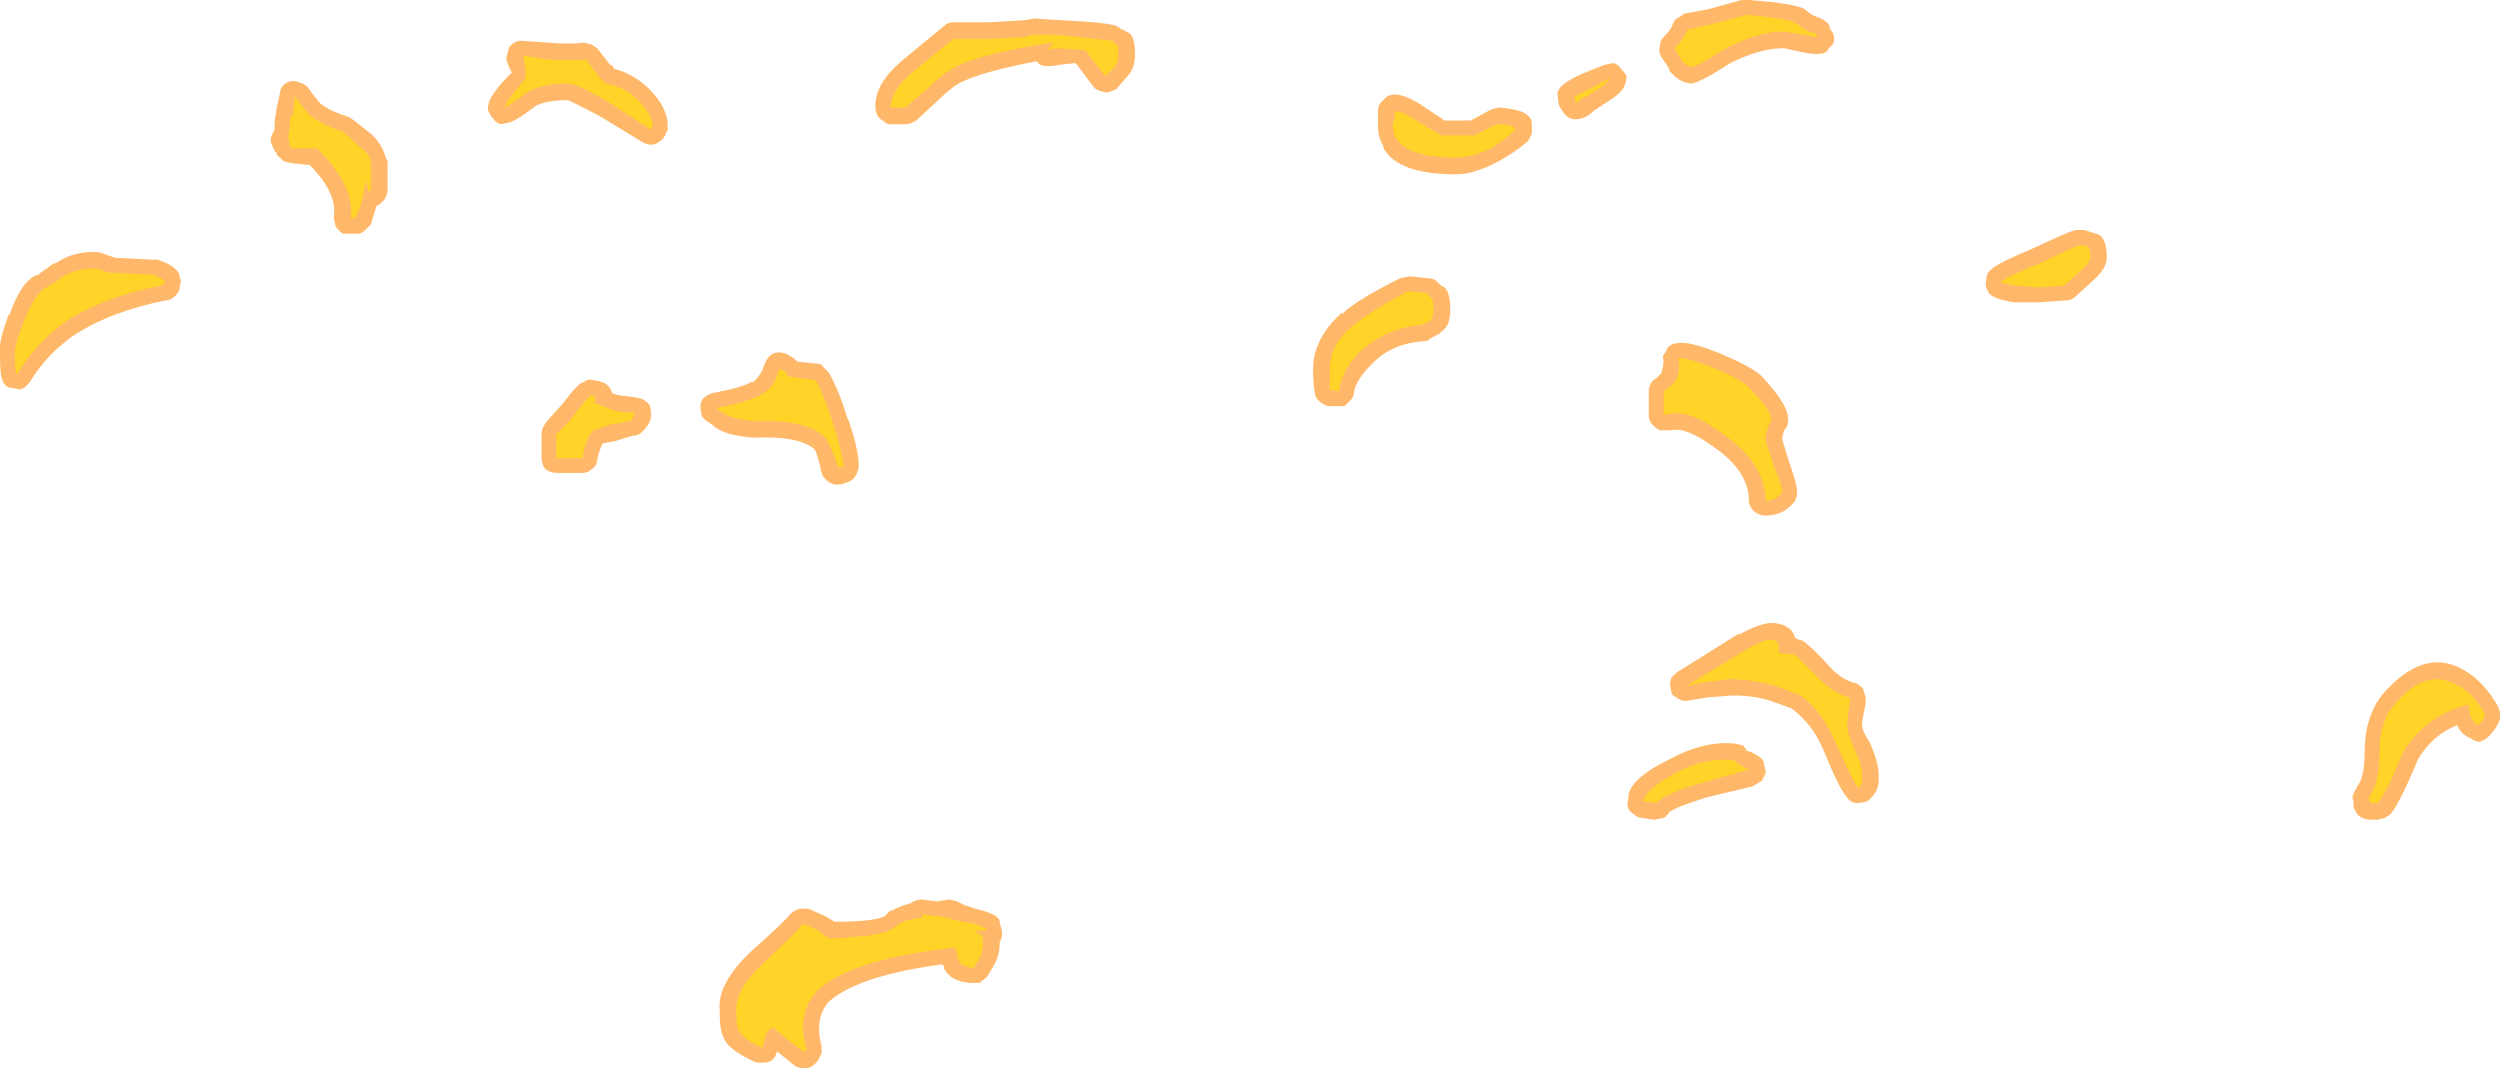 <?xml version="1.0" encoding="UTF-8" standalone="no"?>
<svg xmlns:ffdec="https://www.free-decompiler.com/flash" xmlns:xlink="http://www.w3.org/1999/xlink" ffdec:objectType="shape" height="28.8px" width="67.4px" xmlns="http://www.w3.org/2000/svg">
  <g transform="matrix(1.0, 0.0, 0.0, 1.0, -31.2, 47.3)">
    <path d="M97.6 -29.25 Q98.15 -28.95 98.55 -28.25 L98.6 -28.1 98.6 -27.9 Q98.5 -27.65 98.3 -27.45 98.2 -27.35 98.05 -27.3 97.95 -27.3 97.8 -27.4 97.55 -27.5 97.45 -27.75 96.8 -27.5 96.4 -26.85 95.9 -25.65 95.65 -25.35 L95.5 -25.25 95.3 -25.2 95.1 -25.2 Q94.95 -25.2 94.8 -25.3 94.7 -25.4 94.65 -25.55 L94.65 -25.7 Q94.6 -25.8 94.65 -25.9 L94.75 -26.1 Q94.95 -26.35 94.95 -27.0 94.95 -28.0 95.45 -28.6 96.55 -29.85 97.6 -29.25 M39.5 -44.95 Q39.7 -44.65 39.85 -44.5 40.1 -44.3 40.6 -44.15 L40.75 -44.05 41.25 -43.65 Q41.5 -43.4 41.6 -43.05 L41.65 -42.95 41.65 -42.2 Q41.65 -42.0 41.5 -41.85 L41.45 -41.8 41.35 -41.75 41.2 -41.25 41.05 -41.1 Q41.0 -41.05 40.9 -41.0 L40.45 -41.0 Q40.35 -41.05 40.25 -41.2 40.2 -41.35 40.2 -41.45 40.3 -42.1 39.55 -42.85 L39.05 -42.9 38.85 -42.95 38.75 -43.05 Q38.65 -43.1 38.65 -43.2 38.6 -43.2 38.6 -43.25 L38.55 -43.35 Q38.45 -43.55 38.55 -43.7 L38.6 -43.8 Q38.6 -44.1 38.65 -44.3 L38.65 -44.35 38.75 -44.8 Q38.75 -44.95 38.9 -45.05 39.05 -45.15 39.2 -45.1 39.4 -45.05 39.5 -44.95 M45.25 -46.2 L46.0 -46.15 Q46.55 -46.1 46.95 -46.15 L47.15 -46.1 47.3 -46.0 47.65 -45.55 47.7 -45.55 47.75 -45.45 Q48.3 -45.3 48.7 -44.9 49.15 -44.45 49.2 -44.0 L49.2 -43.8 49.15 -43.7 Q49.1 -43.55 49.0 -43.5 48.9 -43.4 48.75 -43.4 48.65 -43.4 48.55 -43.45 L47.4 -44.15 Q46.65 -44.55 46.5 -44.6 45.95 -44.6 45.65 -44.45 45.2 -44.1 44.95 -44.0 L44.7 -43.95 Q44.55 -44.0 44.5 -44.1 44.4 -44.2 44.35 -44.35 44.35 -44.45 44.4 -44.6 44.55 -44.9 45.0 -45.35 44.95 -45.4 44.85 -45.7 44.85 -45.8 44.9 -45.9 44.9 -46.05 45.0 -46.1 45.1 -46.2 45.25 -46.2 M32.7 -40.2 Q33.2 -40.55 33.85 -40.5 33.9 -40.5 34.3 -40.35 L35.3 -40.3 35.45 -40.3 Q36.05 -40.1 36.05 -39.8 36.1 -39.7 36.05 -39.6 36.05 -39.45 35.95 -39.35 L35.9 -39.3 Q35.8 -39.2 35.65 -39.2 34.2 -38.9 33.25 -38.3 32.5 -37.8 32.0 -37.0 31.9 -36.85 31.75 -36.8 L31.45 -36.85 Q31.3 -36.9 31.25 -37.1 31.2 -37.2 31.2 -37.75 31.15 -38.1 31.45 -38.85 L31.45 -38.8 Q31.8 -39.8 32.25 -39.9 L32.3 -39.95 32.65 -40.2 32.7 -40.2 M45.95 -35.95 L46.4 -36.45 Q46.8 -37.0 46.95 -37.0 47.05 -37.1 47.2 -37.05 47.65 -37.0 47.7 -36.7 L47.85 -36.65 48.25 -36.6 48.5 -36.55 Q48.6 -36.5 48.7 -36.4 48.75 -36.3 48.75 -36.2 48.8 -35.9 48.45 -35.6 48.35 -35.55 48.25 -35.55 L47.75 -35.4 47.45 -35.35 Q47.35 -35.15 47.3 -34.9 47.3 -34.75 47.15 -34.65 47.05 -34.55 46.9 -34.55 L46.2 -34.55 Q46.05 -34.55 45.9 -34.65 45.8 -34.8 45.8 -34.95 L45.8 -35.6 Q45.8 -35.7 45.85 -35.8 L45.95 -35.95 M70.45 -42.6 Q68.9 -42.6 68.5 -43.3 L68.5 -43.35 Q68.35 -43.6 68.35 -43.9 68.35 -44.05 68.35 -44.15 L68.35 -44.3 Q68.35 -44.5 68.5 -44.6 68.6 -44.75 68.8 -44.75 69.1 -44.75 69.55 -44.45 L70.15 -44.05 70.85 -44.05 71.4 -44.35 71.6 -44.4 Q72.5 -44.35 72.5 -43.95 72.5 -43.85 72.5 -43.7 72.45 -43.6 72.4 -43.5 72.05 -43.2 71.6 -42.95 70.95 -42.6 70.45 -42.6 M75.05 -45.25 Q75.05 -45.1 75.0 -45.0 74.95 -44.8 74.45 -44.5 L74.15 -44.3 Q74.05 -44.2 73.95 -44.15 73.5 -43.95 73.3 -44.35 73.2 -44.45 73.2 -44.7 73.1 -45.0 73.95 -45.35 L74.45 -45.55 74.7 -45.6 Q74.85 -45.55 74.9 -45.45 75.0 -45.35 75.05 -45.25 M78.35 -47.3 Q79.65 -47.2 79.85 -47.05 L80.05 -46.9 Q80.15 -46.85 80.3 -46.8 80.4 -46.75 80.5 -46.65 L80.55 -46.5 Q80.65 -46.4 80.65 -46.25 80.65 -46.1 80.5 -46.0 80.45 -45.75 79.75 -45.9 L79.3 -46.0 Q78.65 -46.0 77.85 -45.6 77.0 -45.05 76.8 -45.05 76.5 -45.05 76.2 -45.4 L76.2 -45.45 76.0 -45.75 Q75.9 -45.9 75.95 -46.05 75.95 -46.2 76.05 -46.3 76.25 -46.5 76.3 -46.65 76.35 -46.8 76.5 -46.85 76.6 -46.95 76.7 -46.95 L77.25 -47.05 78.15 -47.3 78.35 -47.3 M77.5 -37.8 Q78.35 -37.45 78.65 -37.2 L78.7 -37.15 Q79.5 -36.3 79.4 -35.9 79.4 -35.8 79.3 -35.7 79.25 -35.55 79.25 -35.45 L79.4 -34.95 Q79.65 -34.25 79.65 -34.05 79.65 -33.9 79.6 -33.8 79.3 -33.4 78.8 -33.4 78.65 -33.4 78.5 -33.5 78.35 -33.65 78.35 -33.8 78.35 -34.6 77.4 -35.25 76.65 -35.8 76.25 -35.7 L75.95 -35.7 Q75.85 -35.75 75.75 -35.85 75.65 -35.95 75.65 -36.1 L75.65 -36.75 Q75.65 -36.85 75.7 -36.95 75.75 -37.05 75.85 -37.1 75.95 -37.2 76.0 -37.25 L76.0 -37.3 Q76.05 -37.4 76.05 -37.6 76.0 -37.7 76.1 -37.8 76.15 -37.95 76.25 -38.0 76.35 -38.05 76.45 -38.05 76.75 -38.1 77.5 -37.8 M70.05 -38.35 L70.0 -38.3 69.8 -38.2 Q69.7 -38.1 69.6 -38.1 68.7 -38.05 68.15 -37.45 67.75 -37.05 67.7 -36.7 67.7 -36.6 67.6 -36.5 L67.45 -36.35 67.0 -36.35 Q66.85 -36.4 66.75 -36.5 66.65 -36.6 66.65 -36.7 66.6 -36.95 66.6 -37.35 66.6 -38.15 67.35 -38.85 L67.4 -38.85 Q67.75 -39.2 68.95 -39.8 L69.2 -39.85 69.7 -39.8 Q69.85 -39.8 69.95 -39.7 L70.05 -39.6 70.15 -39.55 Q70.3 -39.4 70.3 -38.95 70.3 -38.5 70.05 -38.35 M78.1 -30.2 Q78.75 -30.55 79.05 -30.5 79.5 -30.45 79.6 -30.1 L79.7 -30.05 Q79.8 -30.05 79.9 -29.95 80.15 -29.75 80.6 -29.25 80.85 -29.0 81.15 -28.9 81.25 -28.9 81.35 -28.8 81.45 -28.75 81.45 -28.65 81.55 -28.45 81.45 -28.1 81.4 -27.85 81.4 -27.75 81.4 -27.6 81.6 -27.3 81.85 -26.75 81.85 -26.4 L81.85 -26.25 Q81.85 -25.95 81.55 -25.7 81.4 -25.65 81.25 -25.65 81.1 -25.65 81.0 -25.8 80.8 -26.0 80.35 -27.1 80.05 -27.8 79.5 -28.2 L78.95 -28.4 Q78.5 -28.55 77.9 -28.55 L77.25 -28.5 76.65 -28.4 Q76.5 -28.4 76.4 -28.5 76.25 -28.55 76.25 -28.7 76.2 -28.85 76.25 -29.0 76.3 -29.1 76.45 -29.2 L78.05 -30.2 78.1 -30.2 M88.0 -40.35 Q88.0 -40.1 87.7 -39.8 L87.15 -39.3 Q87.05 -39.2 86.9 -39.2 L86.15 -39.15 85.5 -39.15 Q84.85 -39.25 84.8 -39.45 84.7 -39.6 84.75 -39.75 84.75 -39.95 84.9 -40.05 85.05 -40.2 86.0 -40.6 86.85 -41.0 87.15 -41.1 L87.4 -41.1 87.7 -41.0 Q88.0 -40.95 88.0 -40.35 M61.45 -46.5 Q61.5 -46.5 61.55 -46.45 61.8 -46.4 61.8 -45.85 61.8 -45.45 61.6 -45.25 L61.3 -44.9 Q61.2 -44.85 61.05 -44.8 L60.85 -44.85 Q60.7 -44.9 60.65 -45.0 L60.2 -45.6 59.75 -45.55 Q59.25 -45.45 59.15 -45.65 57.6 -45.35 57.05 -45.05 56.8 -44.9 56.55 -44.65 L55.9 -44.05 Q55.75 -43.95 55.6 -43.95 L55.2 -43.95 Q55.1 -43.95 55.0 -44.05 54.9 -44.1 54.85 -44.2 54.8 -44.3 54.8 -44.45 54.8 -45.05 55.5 -45.65 L56.65 -46.6 Q56.75 -46.7 56.9 -46.7 L57.85 -46.7 58.75 -46.75 59.1 -46.8 59.9 -46.75 Q61.0 -46.7 61.3 -46.6 L61.45 -46.5 M53.55 -37.25 Q53.85 -36.7 54.05 -36.0 L54.05 -36.05 Q54.35 -35.2 54.35 -34.75 54.35 -34.6 54.25 -34.45 54.2 -34.35 54.05 -34.3 L53.9 -34.25 Q53.7 -34.2 53.55 -34.3 53.4 -34.4 53.35 -34.55 53.25 -35.05 53.15 -35.2 52.7 -35.55 51.6 -35.5 L51.55 -35.5 Q50.7 -35.55 50.4 -35.85 L50.25 -35.95 Q50.1 -36.05 50.1 -36.2 50.05 -36.4 50.15 -36.55 50.25 -36.65 50.4 -36.7 51.2 -36.85 51.45 -37.0 L51.5 -37.0 Q51.7 -37.15 51.8 -37.45 51.85 -37.6 51.95 -37.7 52.05 -37.8 52.2 -37.8 52.4 -37.8 52.65 -37.6 L52.7 -37.55 53.2 -37.5 Q53.35 -37.5 53.4 -37.4 L53.55 -37.25 M58.2 -22.25 Q58.25 -22.05 58.15 -21.9 L58.15 -21.85 Q58.15 -21.5 57.95 -21.2 L57.8 -20.95 57.6 -20.8 57.35 -20.8 Q56.8 -20.85 56.65 -21.2 L56.65 -21.25 56.6 -21.3 Q54.35 -21.0 53.55 -20.3 53.15 -19.85 53.35 -19.1 53.35 -19.0 53.35 -18.9 53.3 -18.8 53.25 -18.7 L53.15 -18.6 Q53.05 -18.5 52.9 -18.5 52.75 -18.5 52.65 -18.55 L52.15 -18.95 Q52.1 -18.8 52.05 -18.75 51.95 -18.65 51.8 -18.65 L51.6 -18.65 Q50.8 -19.0 50.7 -19.35 50.6 -19.5 50.6 -20.1 50.55 -20.8 51.45 -21.65 52.4 -22.5 52.5 -22.65 52.6 -22.75 52.75 -22.8 L53.0 -22.8 53.45 -22.6 53.7 -22.45 Q54.75 -22.45 55.05 -22.6 L55.2 -22.75 55.25 -22.75 Q55.4 -22.85 55.75 -22.95 55.9 -23.05 56.05 -23.05 L56.45 -23.0 56.8 -23.05 57.0 -23.0 57.2 -22.9 57.5 -22.8 Q58.15 -22.65 58.15 -22.45 L58.2 -22.25 M78.75 -26.7 Q78.8 -26.6 78.8 -26.45 78.75 -26.35 78.7 -26.25 L78.45 -26.1 77.2 -25.8 Q76.4 -25.55 76.2 -25.4 76.15 -25.3 76.05 -25.25 L75.8 -25.2 75.45 -25.25 Q75.35 -25.25 75.25 -25.35 75.15 -25.4 75.1 -25.5 75.05 -25.6 75.1 -25.75 75.05 -26.25 76.15 -26.8 77.15 -27.35 78.0 -27.25 L78.2 -27.2 78.3 -27.05 78.35 -27.05 Q78.8 -26.85 78.75 -26.7" fill="#ff9a2b" fill-opacity="0.702" fill-rule="evenodd" stroke="none"/>
    <path d="M97.4 -28.85 Q97.85 -28.65 98.2 -28.05 98.15 -27.85 98.0 -27.75 97.85 -27.85 97.8 -28.0 L97.75 -28.3 Q96.65 -28.05 96.0 -27.05 95.55 -25.95 95.3 -25.65 L95.1 -25.65 95.05 -25.8 Q95.35 -26.15 95.35 -27.0 95.35 -27.85 95.75 -28.3 96.6 -29.3 97.4 -28.85 M39.0 -43.55 L38.95 -43.55 39.0 -43.75 Q39.0 -44.0 39.05 -44.2 L39.1 -44.2 39.15 -44.7 Q39.4 -44.35 39.55 -44.2 39.85 -43.95 40.45 -43.75 L40.95 -43.3 Q41.15 -43.15 41.2 -42.95 L41.2 -42.2 41.15 -42.1 41.05 -42.45 Q41.05 -42.05 40.8 -41.45 L40.65 -41.4 Q40.8 -42.25 39.75 -43.3 L39.05 -43.3 39.0 -43.4 39.0 -43.55 M45.95 -45.7 Q46.6 -45.65 47.0 -45.7 L47.3 -45.3 Q47.45 -45.1 47.55 -45.05 48.05 -44.95 48.4 -44.6 48.75 -44.25 48.8 -43.95 L48.75 -43.8 47.6 -44.55 Q46.75 -45.05 46.5 -45.05 45.8 -45.05 45.4 -44.8 45.0 -44.5 44.8 -44.4 44.9 -44.65 45.3 -45.1 45.45 -45.2 45.3 -45.8 L45.95 -45.7 M34.1 -39.95 L35.3 -39.9 Q35.6 -39.8 35.65 -39.7 L35.55 -39.6 Q34.0 -39.3 33.0 -38.65 32.2 -38.1 31.65 -37.2 31.6 -37.3 31.6 -37.75 31.6 -38.05 31.85 -38.65 32.15 -39.4 32.45 -39.55 32.5 -39.55 32.9 -39.85 33.35 -40.1 33.85 -40.05 L34.1 -39.95 M46.2 -35.6 Q46.4 -35.75 46.75 -36.2 47.05 -36.6 47.15 -36.65 47.25 -36.6 47.25 -36.55 47.3 -36.5 47.2 -36.45 L47.7 -36.25 Q48.05 -36.15 48.3 -36.2 48.3 -36.05 48.2 -35.95 L47.65 -35.85 47.2 -35.7 Q47.0 -35.5 46.9 -34.95 L46.2 -34.95 46.2 -35.6 M70.95 -43.65 L71.55 -43.95 Q72.05 -43.95 72.05 -43.8 71.8 -43.55 71.4 -43.3 70.85 -43.05 70.45 -43.05 69.2 -43.05 68.85 -43.55 68.75 -43.7 68.75 -43.9 68.75 -44.0 68.8 -44.1 L68.8 -44.3 Q69.0 -44.3 69.3 -44.1 L70.05 -43.65 70.95 -43.65 M74.2 -44.85 Q74.0 -44.7 73.85 -44.65 L73.75 -44.55 Q73.65 -44.5 73.65 -44.7 L74.15 -44.95 74.6 -45.2 Q74.55 -45.05 74.2 -44.85 M79.65 -46.65 L79.8 -46.55 Q79.9 -46.45 80.15 -46.4 L80.2 -46.3 79.3 -46.45 Q78.55 -46.45 77.65 -45.95 76.95 -45.5 76.8 -45.5 76.7 -45.5 76.55 -45.65 L76.35 -46.0 Q76.6 -46.25 76.7 -46.5 L77.35 -46.65 78.3 -46.9 Q79.45 -46.8 79.65 -46.65 M78.35 -36.85 Q79.0 -36.2 78.95 -35.95 78.8 -35.7 78.8 -35.45 78.8 -35.4 79.0 -34.8 79.25 -34.2 79.25 -34.05 79.1 -33.8 78.8 -33.8 78.8 -34.8 77.65 -35.6 76.65 -36.35 76.05 -36.1 L76.05 -36.75 Q76.3 -36.9 76.4 -37.1 76.5 -37.3 76.45 -37.65 76.7 -37.65 77.35 -37.4 78.1 -37.1 78.35 -36.85 M69.8 -39.25 Q69.85 -39.2 69.85 -38.95 69.85 -38.75 69.75 -38.65 L69.55 -38.55 Q68.5 -38.45 67.8 -37.75 67.35 -37.25 67.3 -36.75 L67.05 -36.8 Q67.05 -37.0 67.05 -37.35 67.05 -38.0 67.65 -38.5 68.05 -38.85 69.15 -39.45 L69.65 -39.4 69.8 -39.25 M77.1 -28.9 L76.65 -28.8 78.3 -29.8 Q79.25 -30.35 79.15 -29.7 L79.6 -29.65 80.25 -29.0 Q80.65 -28.6 81.05 -28.5 81.1 -28.4 81.05 -28.2 81.0 -27.9 81.0 -27.75 81.0 -27.55 81.2 -27.1 81.4 -26.7 81.4 -26.4 L81.4 -26.25 Q81.4 -26.15 81.3 -26.05 81.15 -26.25 80.7 -27.25 80.35 -28.1 79.75 -28.55 L79.1 -28.8 Q78.6 -28.95 77.9 -29.0 L77.1 -28.9 M87.5 -40.65 Q87.55 -40.6 87.55 -40.35 87.55 -40.25 87.4 -40.1 L86.85 -39.6 86.15 -39.55 85.55 -39.6 Q85.2 -39.65 85.15 -39.7 85.3 -39.85 86.2 -40.2 87.0 -40.6 87.3 -40.7 L87.5 -40.65 M61.3 -46.1 Q61.35 -46.1 61.35 -45.85 61.35 -45.6 61.25 -45.5 L61.0 -45.25 60.45 -45.95 59.65 -46.0 59.45 -45.95 59.6 -46.15 Q57.5 -45.85 56.8 -45.4 56.55 -45.25 56.25 -44.95 L55.6 -44.4 55.2 -44.4 Q55.25 -44.9 55.8 -45.35 L56.9 -46.25 57.85 -46.25 58.85 -46.3 Q58.85 -46.4 59.85 -46.35 L61.2 -46.2 Q61.25 -46.1 61.3 -46.1 M53.2 -37.05 Q53.45 -36.55 53.65 -35.9 53.9 -35.15 53.95 -34.7 L53.8 -34.7 Q53.6 -35.3 53.45 -35.5 52.95 -36.0 51.55 -35.95 50.9 -36.0 50.65 -36.2 L50.5 -36.3 Q51.35 -36.45 51.7 -36.65 52.1 -36.85 52.2 -37.35 L52.35 -37.3 52.45 -37.15 53.2 -37.05 M53.2 -22.25 L53.55 -22.0 Q54.95 -22.05 55.25 -22.25 L55.45 -22.4 Q55.65 -22.5 55.95 -22.55 L56.1 -22.55 Q56.05 -22.6 56.05 -22.65 L56.85 -22.55 56.85 -22.5 56.8 -22.6 56.65 -22.55 57.45 -22.4 Q57.75 -22.3 57.8 -22.25 57.8 -22.2 57.5 -22.2 57.6 -22.1 57.65 -22.1 57.7 -22.1 57.7 -21.85 57.7 -21.65 57.6 -21.45 L57.45 -21.2 Q57.1 -21.25 57.05 -21.4 L56.95 -21.75 Q54.15 -21.45 53.25 -20.6 52.65 -20.0 52.95 -19.0 L52.85 -18.95 52.4 -19.3 52.05 -19.6 Q51.9 -19.55 51.85 -19.4 L51.75 -19.05 Q51.2 -19.3 51.1 -19.55 51.05 -19.65 51.05 -20.1 51.05 -20.65 51.75 -21.3 52.75 -22.25 52.85 -22.4 L53.2 -22.25 M78.15 -26.65 L78.35 -26.55 77.1 -26.2 Q76.05 -25.9 75.85 -25.65 L75.5 -25.7 Q75.55 -26.0 76.35 -26.45 77.2 -26.9 77.95 -26.8 78.0 -26.75 78.15 -26.65" fill="#ffd327" fill-rule="evenodd" stroke="none"/>
  </g>
</svg>

